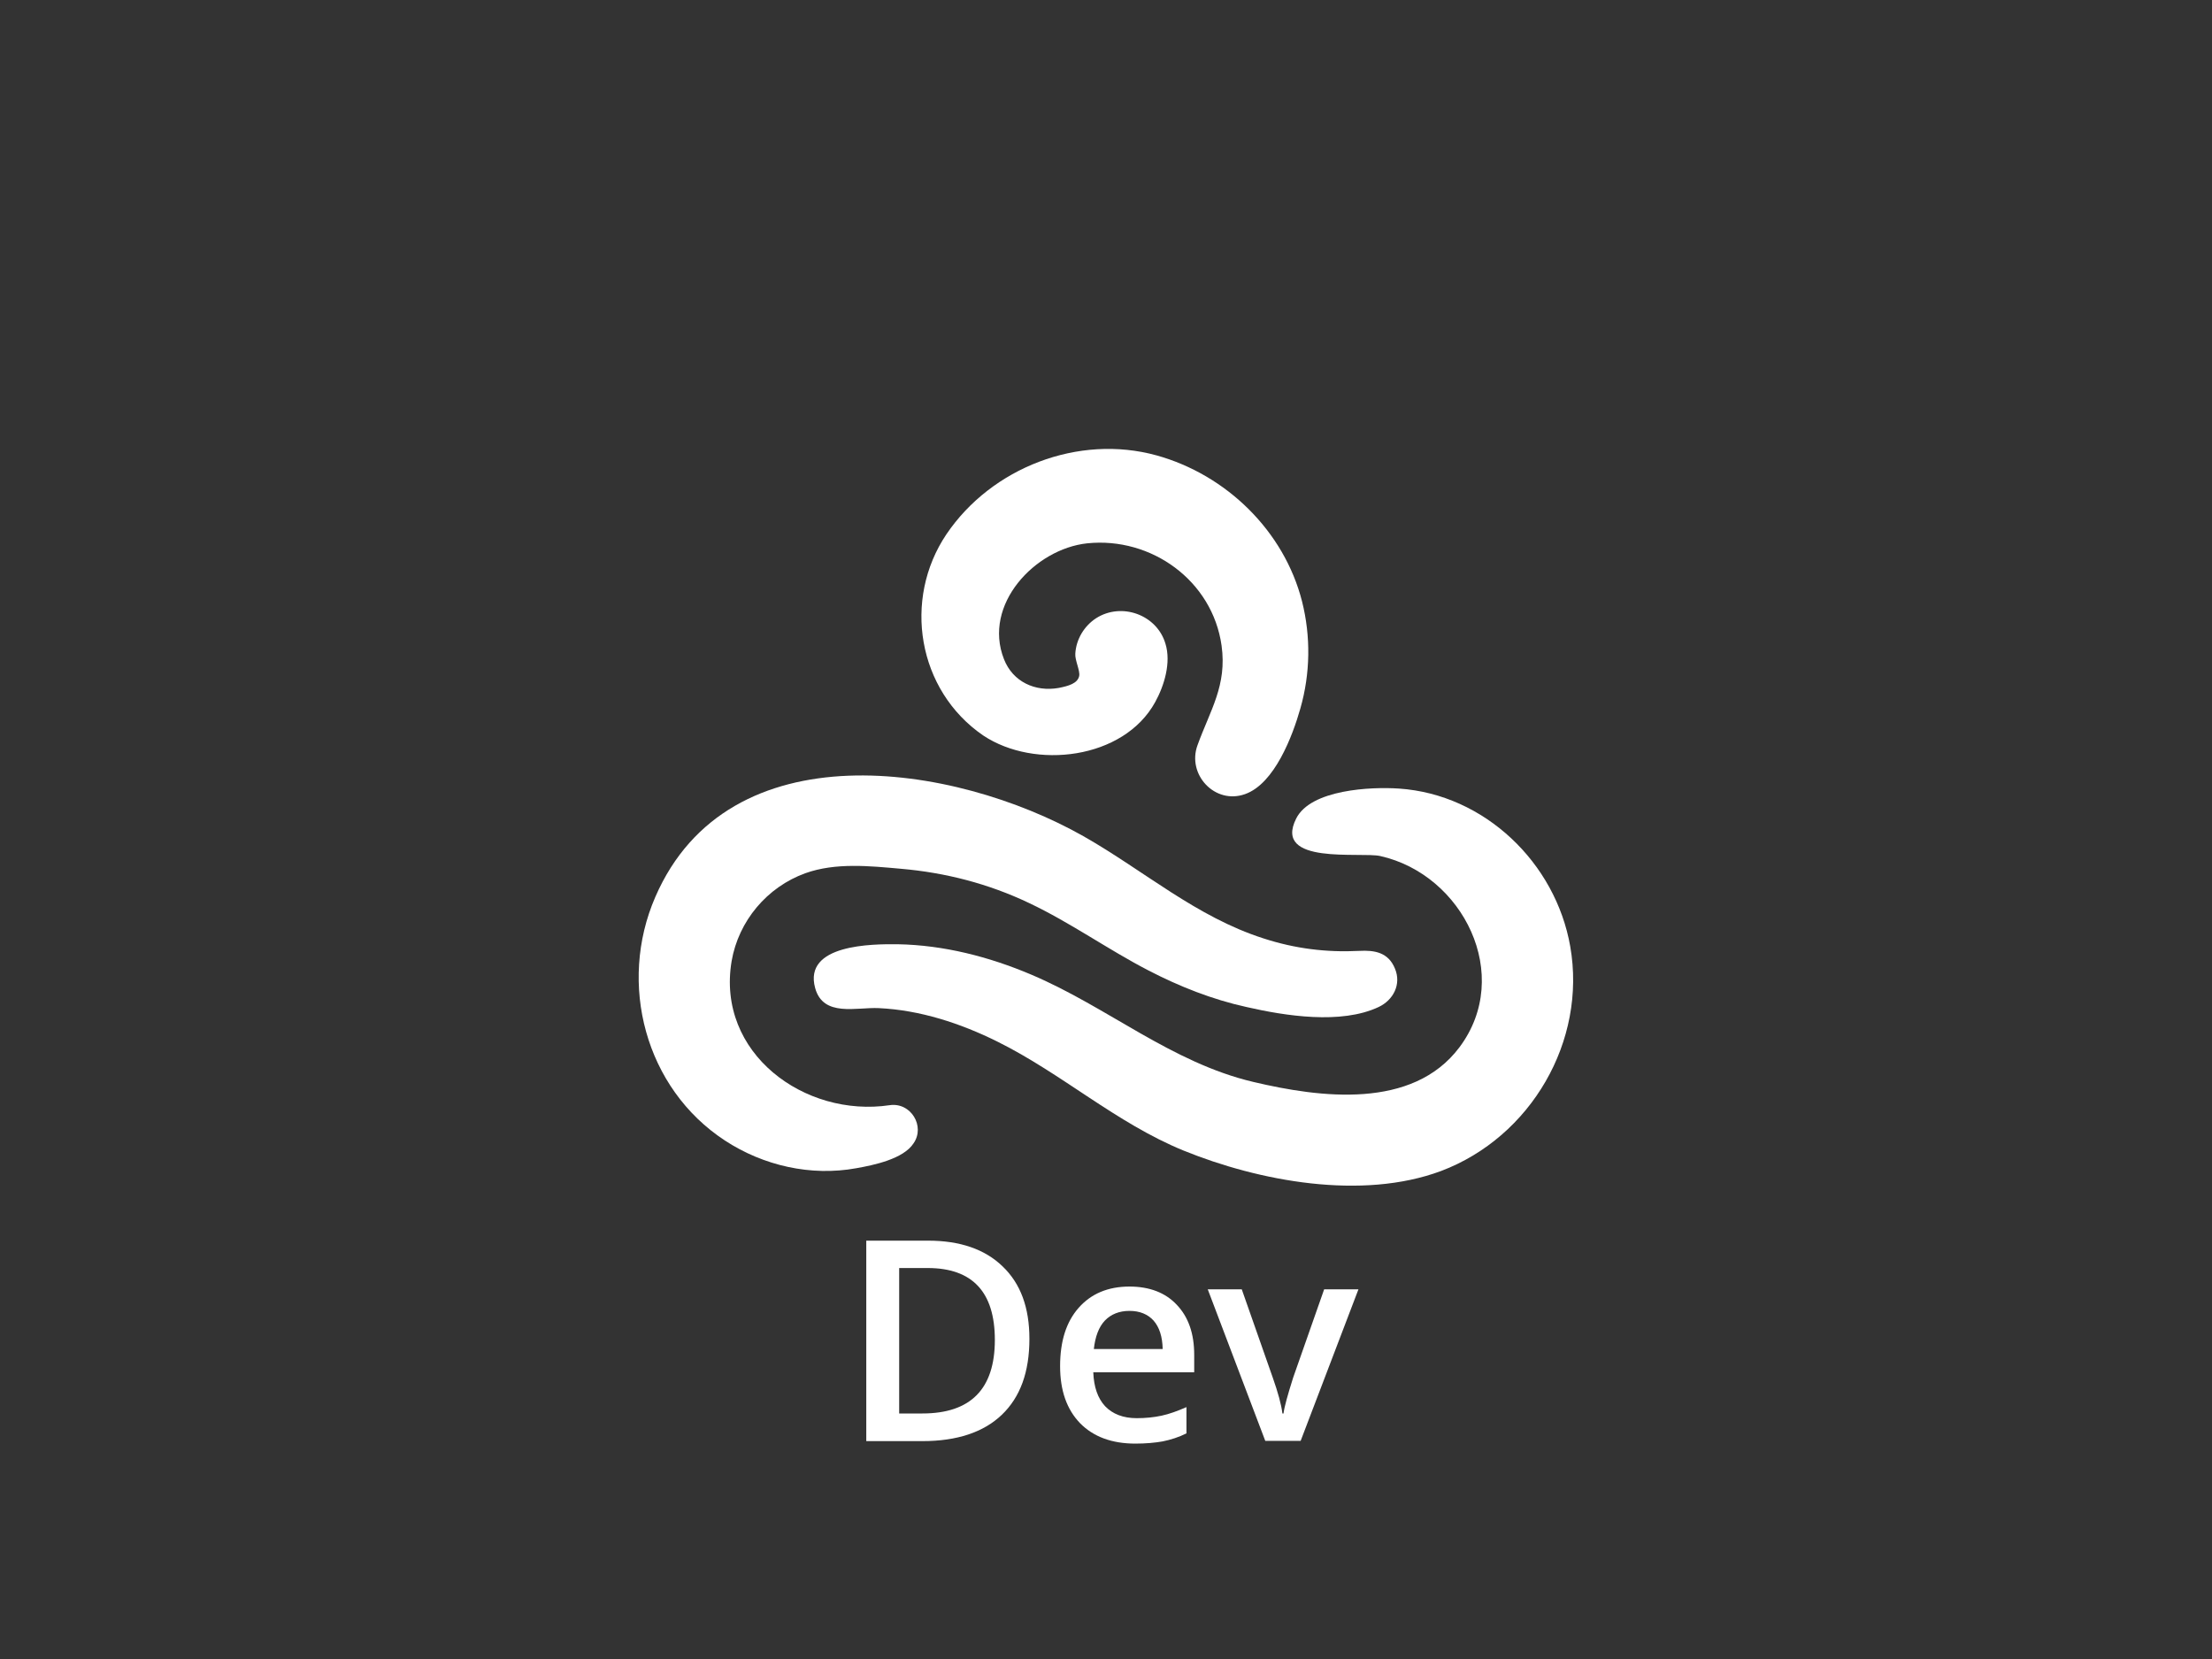 <?xml version="1.0" encoding="utf-8"?>
<!-- Generator: Adobe Illustrator 21.0.0, SVG Export Plug-In . SVG Version: 6.00 Build 0)  -->
<svg version="1.1"
	 id="svg15" inkscape:version="0.92.1 r15371" sodipodi:docname="logo_dev.svg" xmlns:cc="http://creativecommons.org/ns#" xmlns:dc="http://purl.org/dc/elements/1.1/" xmlns:inkscape="http://www.inkscape.org/namespaces/inkscape" xmlns:rdf="http://www.w3.org/1999/02/22-rdf-syntax-ns#" xmlns:sodipodi="http://sodipodi.sourceforge.net/DTD/sodipodi-0.dtd" xmlns:svg="http://www.w3.org/2000/svg"
	 xmlns="http://www.w3.org/2000/svg" xmlns:xlink="http://www.w3.org/1999/xlink" x="0px" y="0px" viewBox="0 0 800 600"
	 style="enable-background:new 0 0 800 600;" xml:space="preserve">
<rect x="0" y="0" width="800" height="600" fill="#333333" stroke="none"/>
<style type="text/css">
	.st0{fill:#FFFFFF;}
</style>
<sodipodi:namedview  bordercolor="#666666" borderopacity="1" gridtolerance="10" guidetolerance="10" id="namedview17" inkscape:current-layer="svg15" inkscape:cx="532" inkscape:cy="532" inkscape:pageopacity="0" inkscape:pageshadow="2" inkscape:window-height="1005" inkscape:window-maximized="1" inkscape:window-width="1920" inkscape:window-x="-9" inkscape:window-y="-9" inkscape:zoom="0.22180451" objecttolerance="10" pagecolor="#ffffff" showgrid="false">
	</sodipodi:namedview>
<g id="text4136" transform="translate(0,-8)">
	<g id="path4491" transform="translate(4,-14)">
		<path id="path2" inkscape:connector-curvature="0" class="st0" d="M368.3,506.2c0,12-3.3,21.1-10,27.5c-6.6,6.3-16.2,9.5-28.7,9.5
			h-20.3v-72.5h22.4c11.5,0,20.5,3.1,26.9,9.3C365.1,486.2,368.3,494.9,368.3,506.2z M355.8,506.6c0-17.3-8.1-26-24.3-26h-10.3v52.6
			h8.4C347.1,533.2,355.8,524.3,355.8,506.6L355.8,506.6z"/>
	</g>
	<g id="path4493" transform="translate(4,-14)">
		<path id="path5" inkscape:connector-curvature="0" class="st0" d="M406.6,544.1c-8.5,0-15.2-2.5-20-7.4c-4.8-5-7.2-11.8-7.2-20.6
			c0-9,2.2-16,6.7-21.1c4.5-5.1,10.6-7.7,18.4-7.7c7.2,0,13,2.2,17.1,6.6c4.2,4.4,6.3,10.4,6.3,18.1v6.3h-36.5
			c0.2,5.3,1.6,9.4,4.3,12.3c2.7,2.8,6.5,4.3,11.4,4.3c3.2,0,6.2-0.3,9-0.9c2.8-0.6,5.8-1.7,9-3.1v9.5c-2.8,1.4-5.7,2.3-8.6,2.9
			C413.7,543.8,410.3,544.1,406.6,544.1L406.6,544.1z M404.5,496.1c-3.7,0-6.7,1.2-8.9,3.5c-2.2,2.3-3.5,5.8-4,10.3h24.9
			c-0.1-4.5-1.2-7.9-3.3-10.3C411.1,497.3,408.2,496.1,404.5,496.1z"/>
	</g>
	<g id="path4495" transform="translate(4,-14)">
		<path id="path8" inkscape:connector-curvature="0" class="st0" d="M453.6,543.1l-20.8-54.8h12.3l11.2,31.9c1.9,5.4,3.1,9.7,3.5,13
			h0.4c0.3-2.4,1.5-6.7,3.5-13l11.2-31.9h12.4l-20.9,54.8H453.6z"/>
	</g>
</g>
<g>
	<path class="st0" d="M321.8,399.7c-30.8,4.6-62.8-18.8-57.2-52.1c2.5-14.5,12.8-26.8,26.7-31.8c10.9-3.9,23.3-2.6,34.5-1.6
		c16.2,1.4,31.7,5.4,46.4,12.4c15,7.1,28.5,16.8,43.2,24.4c11.2,5.8,23.1,10.5,35.4,13.2c14,3.2,34.2,6.4,47.8,0
		c5.3-2.5,8.3-8.2,5.9-13.9c-2.4-5.9-7.4-6.7-12.9-6.4c-11.9,0.6-23.2-0.8-34.6-4.5c-24.4-7.8-43.2-24.5-65.2-37
		c-46.9-26.5-128.3-39.1-154.8,22c-13.6,31.3-3.7,69.2,25.2,88.1c13.9,9.1,31.1,13,47.5,10c6.2-1.1,17-3.3,20.7-9
		C334.7,407.3,329.4,398.6,321.8,399.7z"/>
	<path class="st0" d="M567.9,342.3c-5.3-30.3-31-55-61.9-57.1c-10.1-0.7-31.9,0.3-37.2,10.8c-8.6,17,23.4,12,30.4,13.6
		c29.9,6.7,48.2,43.1,28.6,69.2c-17,22.6-50.4,18.2-74.5,12.5c-29.7-7-52.7-27.1-80.3-38.8c-15.3-6.5-31.7-10.7-48.3-11
		c-9.3-0.1-34.2,0-29.9,15.8c2.9,10.7,15,6.9,23,7.3c15,0.7,29.6,5.5,42.9,12.1c23.4,11.6,42.9,29.4,67.3,39.4
		c27.3,11.1,64.5,18.1,93.2,7.4C553.7,411.2,573.9,376.5,567.9,342.3z"/>
	<path class="st0" d="M355.6,266c18.6,12.4,50.8,8.7,62.2-12.1c3.3-6,5.8-14.3,3.7-21.1c-3.1-10.5-15.9-15.1-25.1-9.2
		c-4.3,2.8-7.2,7.6-7.5,12.8c-0.2,2.3,1.8,6.2,1.4,8.1c-0.6,2.7-3.9,3.6-7.4,4.3c-8.5,1.5-16.6-2.2-19.8-10.4
		c-7.8-19.8,11.3-39.9,30.1-41.9c23.2-2.4,45.3,13.5,48.6,37c2,14.4-4.1,23.3-8.7,36c-3.9,10.6,6.3,21.6,17.2,17.7
		c10.7-3.8,17.2-21.1,20-31c3.6-12.6,3.8-26,0.6-38.7c-6.5-25.5-27.4-45.8-52.6-52.8c-28.2-7.8-59.7,4.4-76,28.5
		C326.4,216.8,331.8,249.7,355.6,266z"/>
</g>
</svg>
